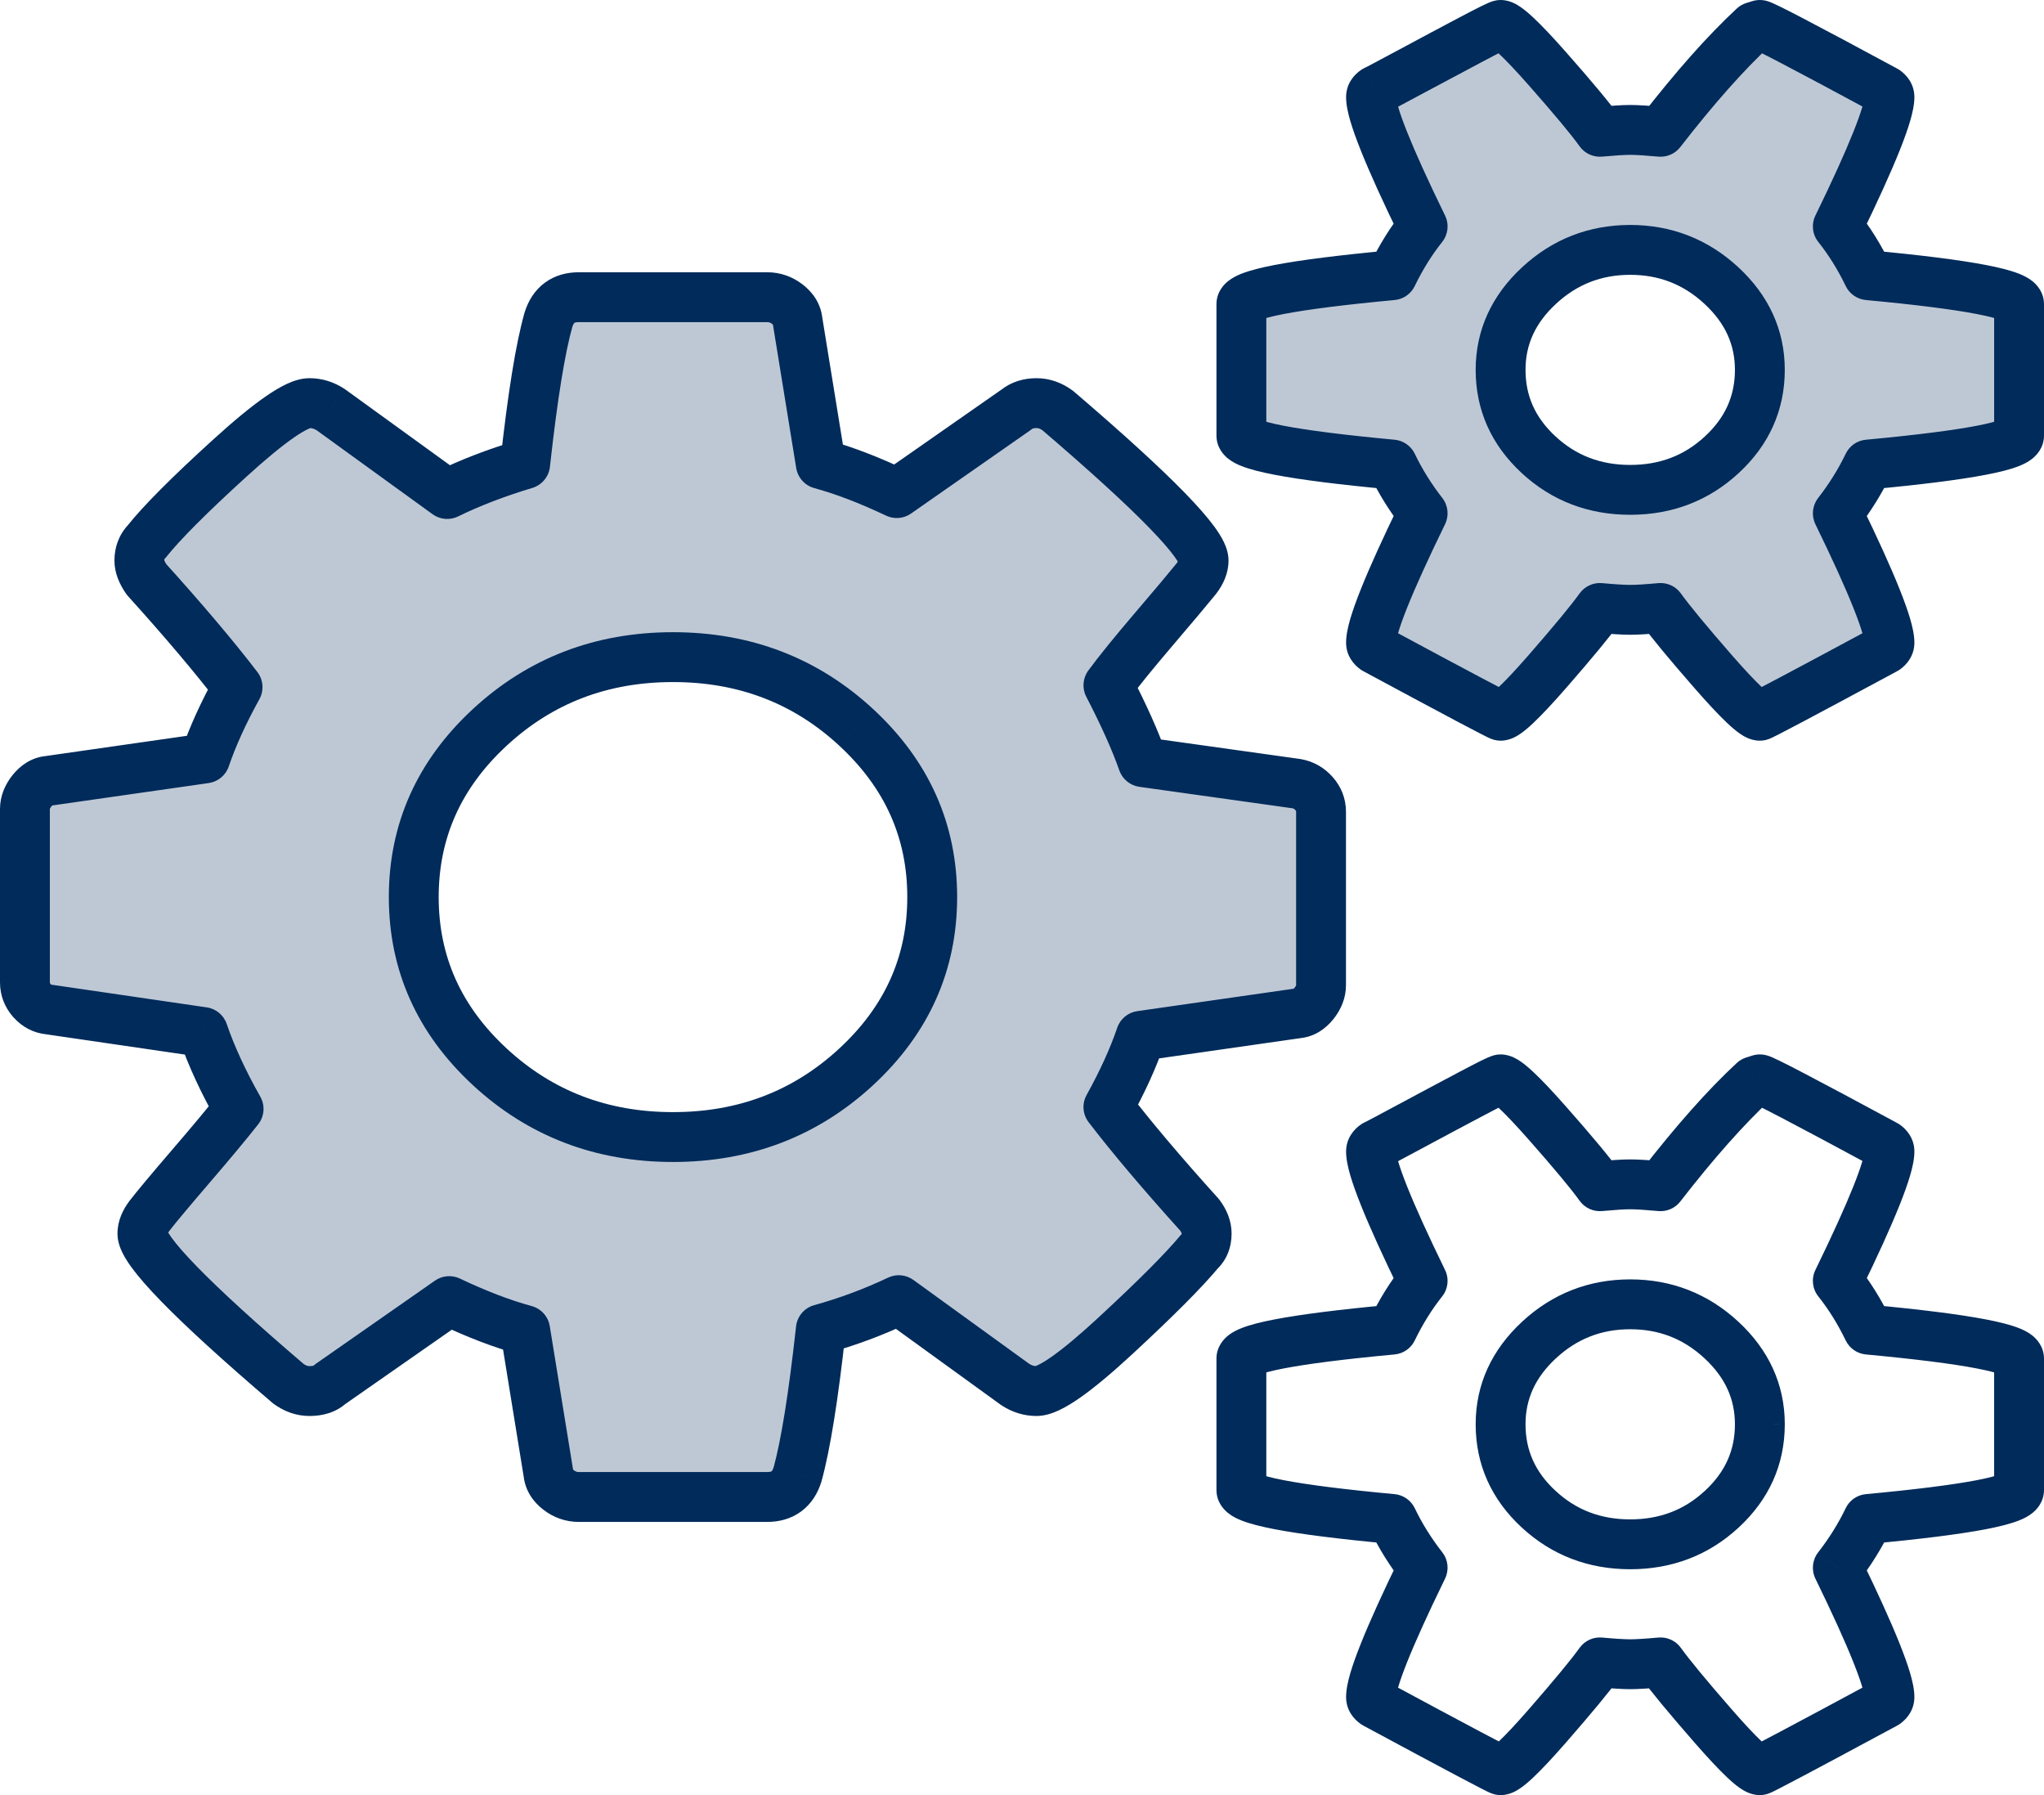 <svg width="82" height="72" viewBox="0 0 82 72" fill="none" xmlns="http://www.w3.org/2000/svg">
<path fill-rule="evenodd" clip-rule="evenodd" d="M48.123 48.727C48.313 48.977 48.408 49.228 48.408 49.478C48.408 49.779 48.313 50.017 48.123 50.192C47.5 50.944 46.382 52.066 44.772 53.556C43.16 55.049 42.097 55.794 41.582 55.794C41.284 55.794 41 55.707 40.729 55.531L36.057 52.148C35.055 52.623 34.013 53.013 32.93 53.313C32.631 56.02 32.32 57.962 31.995 59.141C31.806 59.742 31.4 60.043 30.776 60.043H23.221C22.923 60.043 22.652 59.949 22.409 59.761C22.165 59.574 22.029 59.354 22.003 59.103L21.068 53.351C20.147 53.1 19.131 52.712 18.021 52.186L13.228 55.531C13.039 55.707 12.768 55.794 12.416 55.794C12.117 55.794 11.833 55.694 11.563 55.494C7.663 52.16 5.713 50.156 5.713 49.478C5.713 49.254 5.808 49.015 5.997 48.764C6.268 48.414 6.823 47.749 7.663 46.771C8.502 45.794 9.139 45.029 9.572 44.478C8.949 43.375 8.475 42.347 8.15 41.395L1.975 40.492C1.704 40.468 1.474 40.349 1.284 40.135C1.095 39.922 1 39.678 1 39.402V32.447C1 32.196 1.095 31.952 1.284 31.714C1.474 31.476 1.69 31.345 1.934 31.32L8.231 30.418C8.529 29.541 8.962 28.589 9.531 27.561C8.61 26.358 7.391 24.917 5.875 23.237C5.685 22.961 5.591 22.711 5.591 22.485C5.591 22.185 5.685 21.934 5.875 21.733C6.47 20.981 7.581 19.866 9.206 18.387C10.831 16.908 11.9 16.169 12.416 16.169C12.714 16.169 12.998 16.256 13.269 16.432L17.94 19.815C18.861 19.364 19.904 18.963 21.068 18.612C21.366 15.906 21.677 13.975 22.002 12.822C22.192 12.221 22.598 11.92 23.221 11.92H30.776C31.075 11.92 31.345 12.014 31.589 12.202C31.833 12.39 31.968 12.61 31.995 12.86L32.929 18.612C33.85 18.863 34.866 19.252 35.976 19.778L40.77 16.432C40.987 16.256 41.258 16.169 41.583 16.169C41.881 16.169 42.166 16.269 42.436 16.469C46.335 19.803 48.285 21.808 48.285 22.485C48.285 22.71 48.191 22.949 48.001 23.199C47.677 23.601 47.107 24.277 46.295 25.23C45.482 26.181 44.872 26.934 44.466 27.485C45.089 28.688 45.549 29.716 45.848 30.569L52.023 31.433C52.294 31.483 52.524 31.615 52.714 31.828C52.903 32.04 52.997 32.285 52.997 32.56V39.516C52.997 39.767 52.903 40.011 52.714 40.25C52.524 40.487 52.307 40.618 52.063 40.644L45.766 41.546C45.469 42.423 45.036 43.375 44.467 44.403C45.388 45.605 46.606 47.046 48.123 48.727ZM26.999 45.606C29.869 45.606 32.321 44.666 34.351 42.787C36.383 40.907 37.398 38.638 37.398 35.981C37.398 33.325 36.383 31.056 34.351 29.177C32.321 27.297 29.869 26.357 26.999 26.357C24.128 26.357 21.677 27.297 19.646 29.177C17.615 31.056 16.599 33.325 16.599 35.981C16.599 38.638 17.615 40.907 19.646 42.787C21.677 44.666 24.128 45.606 26.999 45.606Z" fill="#BEC8D5"/>
<path d="M48.123 48.727L48.921 48.123C48.903 48.1 48.885 48.078 48.865 48.056L48.123 48.727ZM48.123 50.192L47.445 49.457C47.412 49.487 47.382 49.519 47.353 49.554L48.123 50.192ZM44.772 53.556L44.092 52.822L44.092 52.823L44.772 53.556ZM40.729 55.531L40.142 56.341C40.156 56.351 40.17 56.361 40.184 56.37L40.729 55.531ZM36.057 52.148L36.644 51.338C36.348 51.124 35.959 51.088 35.629 51.244L36.057 52.148ZM32.93 53.313L32.663 52.349C32.269 52.458 31.98 52.796 31.936 53.203L32.93 53.313ZM31.995 59.141L32.949 59.441C32.953 59.43 32.956 59.418 32.959 59.406L31.995 59.141ZM22.409 59.761L23.019 58.969L23.019 58.969L22.409 59.761ZM22.003 59.103L22.997 58.997C22.995 58.979 22.992 58.961 22.99 58.943L22.003 59.103ZM21.068 53.351L22.055 53.19C21.992 52.803 21.709 52.489 21.331 52.386L21.068 53.351ZM18.021 52.186L18.45 51.282C18.125 51.128 17.743 51.16 17.449 51.366L18.021 52.186ZM13.228 55.531L12.656 54.711C12.618 54.738 12.582 54.767 12.548 54.798L13.228 55.531ZM11.563 55.494L10.913 56.254C10.931 56.27 10.949 56.285 10.968 56.299L11.563 55.494ZM5.997 48.764L5.205 48.153L5.199 48.161L5.997 48.764ZM7.663 46.771L6.904 46.12L6.904 46.12L7.663 46.771ZM9.572 44.478L10.358 45.095C10.609 44.777 10.642 44.339 10.443 43.986L9.572 44.478ZM8.15 41.395L9.096 41.072C8.975 40.717 8.666 40.459 8.294 40.405L8.15 41.395ZM1.975 40.492L2.12 39.503C2.102 39.5 2.084 39.498 2.067 39.497L1.975 40.492ZM1.284 40.135L2.032 39.471L2.031 39.47L1.284 40.135ZM1.284 31.714L0.503 31.09L0.501 31.092L1.284 31.714ZM1.934 31.32L2.036 32.314C2.05 32.313 2.063 32.311 2.076 32.309L1.934 31.32ZM8.231 30.418L8.373 31.408C8.746 31.354 9.057 31.096 9.178 30.739L8.231 30.418ZM9.531 27.561L10.406 28.044C10.598 27.697 10.566 27.268 10.325 26.953L9.531 27.561ZM5.875 23.237L5.051 23.804C5.076 23.84 5.103 23.875 5.132 23.907L5.875 23.237ZM5.875 21.733L6.601 22.42C6.622 22.399 6.641 22.377 6.659 22.354L5.875 21.733ZM9.206 18.387L9.879 19.127L9.879 19.127L9.206 18.387ZM13.269 16.432L13.855 15.622C13.841 15.612 13.828 15.602 13.813 15.593L13.269 16.432ZM17.94 19.815L17.354 20.625C17.653 20.842 18.048 20.876 18.38 20.713L17.94 19.815ZM21.068 18.612L21.357 19.57C21.74 19.454 22.018 19.12 22.062 18.722L21.068 18.612ZM22.002 12.822L21.049 12.522C21.046 12.531 21.043 12.541 21.04 12.551L22.002 12.822ZM31.589 12.202L30.979 12.994L30.979 12.994L31.589 12.202ZM31.995 12.86L31.001 12.966C31.003 12.984 31.005 13.002 31.008 13.021L31.995 12.86ZM32.929 18.612L31.942 18.773C32.005 19.159 32.288 19.474 32.666 19.577L32.929 18.612ZM35.976 19.778L35.548 20.682C35.872 20.835 36.254 20.804 36.548 20.598L35.976 19.778ZM40.77 16.432L41.342 17.252C41.361 17.238 41.38 17.224 41.399 17.209L40.77 16.432ZM42.436 16.469L43.086 15.709C43.068 15.694 43.05 15.679 43.031 15.665L42.436 16.469ZM48.001 23.199L48.779 23.828C48.785 23.82 48.792 23.812 48.798 23.803L48.001 23.199ZM46.295 25.23L47.055 25.879L47.056 25.878L46.295 25.23ZM44.466 27.485L43.661 26.893C43.435 27.2 43.404 27.608 43.578 27.945L44.466 27.485ZM45.848 30.569L44.904 30.899C45.028 31.252 45.338 31.507 45.709 31.559L45.848 30.569ZM52.023 31.433L52.202 30.45C52.189 30.447 52.175 30.445 52.162 30.443L52.023 31.433ZM52.714 31.828L53.46 31.163L53.46 31.163L52.714 31.828ZM52.714 40.25L53.495 40.873L53.497 40.871L52.714 40.25ZM52.063 40.644L51.959 39.649C51.946 39.651 51.934 39.652 51.921 39.654L52.063 40.644ZM45.766 41.546L45.624 40.556C45.251 40.61 44.94 40.868 44.819 41.225L45.766 41.546ZM44.467 44.403L43.592 43.919C43.399 44.267 43.431 44.696 43.673 45.011L44.467 44.403ZM34.351 42.787L35.031 43.521L35.031 43.521L34.351 42.787ZM34.351 29.177L33.672 29.91L33.672 29.911L34.351 29.177ZM19.646 29.177L20.325 29.91L20.325 29.91L19.646 29.177ZM19.646 42.787L18.967 43.521L18.967 43.521L19.646 42.787ZM49.408 49.478C49.408 48.959 49.207 48.502 48.921 48.123L47.325 49.33C47.372 49.392 47.393 49.434 47.401 49.456C47.409 49.477 47.408 49.482 47.408 49.478H49.408ZM48.801 50.927C49.23 50.531 49.408 50.008 49.408 49.478H47.408C47.408 49.523 47.401 49.529 47.408 49.512C47.411 49.503 47.416 49.493 47.424 49.481C47.432 49.47 47.439 49.462 47.445 49.457L48.801 50.927ZM45.451 54.29C47.064 52.797 48.224 51.637 48.893 50.83L47.353 49.554C46.776 50.25 45.7 51.335 44.092 52.822L45.451 54.29ZM41.582 56.794C41.927 56.794 42.248 56.676 42.498 56.558C42.765 56.432 43.048 56.258 43.34 56.053C43.925 55.643 44.631 55.049 45.451 54.29L44.092 52.823C43.3 53.556 42.669 54.081 42.191 54.416C41.952 54.584 41.772 54.69 41.644 54.75C41.5 54.818 41.494 54.794 41.582 54.794V56.794ZM40.184 56.37C40.605 56.643 41.077 56.794 41.582 56.794V54.794C41.491 54.794 41.394 54.771 41.274 54.693L40.184 56.37ZM35.471 52.958L40.142 56.341L41.316 54.721L36.644 51.338L35.471 52.958ZM33.196 54.276C34.335 53.961 35.432 53.551 36.486 53.051L35.629 51.244C34.678 51.695 33.69 52.065 32.663 52.349L33.196 54.276ZM32.959 59.406C33.307 58.145 33.625 56.134 33.924 53.422L31.936 53.203C31.638 55.906 31.333 57.779 31.031 58.875L32.959 59.406ZM30.776 61.043C31.251 61.043 31.731 60.926 32.143 60.621C32.554 60.317 32.807 59.893 32.949 59.441L31.041 58.84C31.017 58.916 30.994 58.961 30.978 58.984C30.963 59.006 30.955 59.013 30.953 59.014C30.952 59.014 30.945 59.02 30.923 59.026C30.899 59.033 30.852 59.043 30.776 59.043V61.043ZM23.221 61.043H30.776V59.043H23.221V61.043ZM21.798 60.553C22.211 60.871 22.695 61.043 23.221 61.043V59.043C23.151 59.043 23.094 59.027 23.019 58.969L21.798 60.553ZM21.008 59.209C21.07 59.789 21.39 60.239 21.798 60.553L23.019 58.969C22.975 58.935 22.969 58.92 22.975 58.931C22.979 58.936 22.984 58.946 22.988 58.959C22.993 58.972 22.996 58.986 22.997 58.997L21.008 59.209ZM20.081 53.511L21.015 59.264L22.99 58.943L22.055 53.19L20.081 53.511ZM17.593 53.089C18.742 53.634 19.814 54.046 20.805 54.316L21.331 52.386C20.48 52.154 19.52 51.79 18.45 51.282L17.593 53.089ZM13.8 56.351L18.594 53.006L17.449 51.366L12.656 54.711L13.8 56.351ZM12.416 56.794C12.925 56.794 13.474 56.667 13.908 56.264L12.548 54.798C12.571 54.777 12.587 54.773 12.576 54.777C12.56 54.782 12.512 54.794 12.416 54.794V56.794ZM10.968 56.299C11.389 56.609 11.877 56.794 12.416 56.794V54.794C12.358 54.794 12.278 54.78 12.157 54.69L10.968 56.299ZM4.713 49.478C4.713 49.781 4.815 50.045 4.904 50.229C5 50.428 5.127 50.628 5.269 50.823C5.554 51.214 5.957 51.672 6.458 52.187C7.465 53.223 8.955 54.581 10.913 56.254L12.212 54.734C10.27 53.074 8.835 51.762 7.892 50.793C7.419 50.306 7.09 49.927 6.887 49.647C6.785 49.507 6.73 49.413 6.705 49.359C6.671 49.291 6.713 49.345 6.713 49.478H4.713ZM5.199 48.161C4.929 48.518 4.713 48.965 4.713 49.478H6.713C6.713 49.509 6.706 49.519 6.713 49.501C6.721 49.481 6.743 49.436 6.795 49.367L5.199 48.161ZM6.904 46.12C6.066 47.095 5.495 47.779 5.206 48.153L6.789 49.375C7.041 49.049 7.579 48.404 8.421 47.423L6.904 46.12ZM8.786 43.86C8.366 44.395 7.741 45.147 6.904 46.12L8.421 47.423C9.264 46.442 9.912 45.664 10.358 45.095L8.786 43.86ZM7.203 41.718C7.553 42.741 8.056 43.826 8.701 44.969L10.443 43.986C9.843 42.924 9.397 41.953 9.096 41.072L7.203 41.718ZM1.831 41.482L8.005 42.384L8.294 40.405L2.12 39.503L1.831 41.482ZM0.537 40.799C0.886 41.193 1.346 41.439 1.884 41.488L2.067 39.497C2.062 39.496 2.059 39.496 2.058 39.495C2.056 39.495 2.055 39.495 2.055 39.495C2.055 39.495 2.056 39.495 2.056 39.495C2.057 39.496 2.058 39.496 2.058 39.496C2.06 39.497 2.059 39.497 2.055 39.494C2.051 39.49 2.043 39.484 2.032 39.471L0.537 40.799ZM0 39.402C0 39.932 0.191 40.411 0.537 40.8L2.031 39.47C2.009 39.445 2.004 39.432 2.003 39.431C2.003 39.429 2.002 39.427 2.002 39.424C2.001 39.421 2 39.414 2 39.402H0ZM0 32.447V39.402H2V32.447H0ZM0.501 31.092C0.203 31.468 0 31.924 0 32.447H2C2 32.451 1.999 32.45 2.003 32.437C2.009 32.423 2.025 32.389 2.067 32.335L0.501 31.092ZM1.832 30.325C1.259 30.384 0.817 30.697 0.503 31.09L2.066 32.338C2.102 32.293 2.118 32.286 2.107 32.292C2.102 32.295 2.092 32.3 2.078 32.305C2.064 32.31 2.05 32.313 2.036 32.314L1.832 30.325ZM8.089 29.428L1.793 30.33L2.076 32.309L8.373 31.408L8.089 29.428ZM8.655 27.077C8.066 28.143 7.605 29.15 7.284 30.096L9.178 30.739C9.452 29.931 9.859 29.034 10.406 28.044L8.655 27.077ZM5.132 23.907C6.639 25.576 7.838 26.995 8.737 28.169L10.325 26.953C9.381 25.721 8.144 24.258 6.617 22.567L5.132 23.907ZM4.591 22.485C4.591 22.988 4.798 23.436 5.051 23.804L6.698 22.67C6.638 22.583 6.61 22.523 6.597 22.489C6.585 22.456 6.591 22.457 6.591 22.485H4.591ZM5.148 21.046C4.766 21.451 4.591 21.955 4.591 22.485H6.591C6.591 22.462 6.592 22.447 6.594 22.438C6.595 22.429 6.597 22.425 6.597 22.425C6.597 22.425 6.597 22.425 6.596 22.426C6.596 22.427 6.597 22.425 6.601 22.42L5.148 21.046ZM8.533 17.648C6.906 19.128 5.741 20.291 5.091 21.113L6.659 22.354C7.199 21.672 8.256 20.604 9.879 19.127L8.533 17.648ZM12.416 15.169C12.073 15.169 11.753 15.284 11.502 15.401C11.235 15.526 10.952 15.698 10.658 15.901C10.07 16.307 9.359 16.896 8.533 17.648L9.879 19.127C10.678 18.4 11.314 17.879 11.796 17.546C12.037 17.379 12.219 17.274 12.348 17.214C12.494 17.146 12.501 17.169 12.416 17.169V15.169ZM13.813 15.593C13.393 15.32 12.922 15.169 12.416 15.169V17.169C12.506 17.169 12.603 17.192 12.724 17.27L13.813 15.593ZM18.527 19.005L13.855 15.622L12.682 17.242L17.354 20.625L18.527 19.005ZM20.779 17.655C19.572 18.018 18.478 18.438 17.5 18.917L18.38 20.713C19.244 20.29 20.235 19.907 21.357 19.57L20.779 17.655ZM21.04 12.551C20.69 13.79 20.372 15.793 20.074 18.503L22.062 18.722C22.36 16.019 22.664 14.16 22.965 13.094L21.04 12.551ZM23.221 10.92C22.746 10.92 22.266 11.037 21.854 11.342C21.443 11.646 21.191 12.07 21.049 12.522L22.956 13.123C22.98 13.047 23.004 13.002 23.02 12.979C23.034 12.957 23.043 12.95 23.044 12.949C23.045 12.948 23.053 12.943 23.075 12.936C23.099 12.929 23.145 12.92 23.221 12.92V10.92ZM30.776 10.92H23.221V12.92H30.776V10.92ZM32.2 11.41C31.787 11.092 31.304 10.92 30.776 10.92V12.92C30.845 12.92 30.903 12.936 30.979 12.994L32.2 11.41ZM32.989 12.755C32.928 12.174 32.608 11.725 32.2 11.41L30.979 12.994C31.023 13.028 31.029 13.043 31.023 13.033C31.019 13.027 31.014 13.017 31.009 13.004C31.005 12.99 31.002 12.977 31.001 12.966L32.989 12.755ZM33.916 18.452L32.982 12.7L31.008 13.021L31.942 18.773L33.916 18.452ZM36.404 18.875C35.255 18.33 34.184 17.918 33.193 17.647L32.666 19.577C33.517 19.809 34.477 20.174 35.548 20.682L36.404 18.875ZM40.197 15.612L35.404 18.958L36.548 20.598L41.342 17.252L40.197 15.612ZM41.583 15.169C41.07 15.169 40.566 15.31 40.141 15.655L41.399 17.209C41.409 17.201 41.446 17.169 41.583 17.169V15.169ZM43.031 15.665C42.611 15.355 42.123 15.169 41.583 15.169V17.169C41.64 17.169 41.72 17.183 41.842 17.273L43.031 15.665ZM49.285 22.485C49.285 22.182 49.183 21.918 49.094 21.734C48.998 21.535 48.87 21.336 48.729 21.14C48.444 20.749 48.041 20.292 47.54 19.776C46.533 18.741 45.043 17.383 43.086 15.709L41.787 17.229C43.728 18.89 45.163 20.201 46.106 21.171C46.58 21.658 46.908 22.037 47.111 22.317C47.213 22.456 47.268 22.55 47.294 22.604C47.327 22.673 47.285 22.619 47.285 22.485H49.285ZM48.798 23.803C49.07 23.445 49.285 22.999 49.285 22.485H47.285C47.285 22.422 47.312 22.453 47.204 22.595L48.798 23.803ZM47.056 25.878C47.867 24.927 48.445 24.241 48.779 23.828L47.223 22.571C46.909 22.96 46.347 23.627 45.534 24.581L47.056 25.878ZM45.272 28.078C45.656 27.555 46.248 26.825 47.055 25.879L45.534 24.58C44.717 25.538 44.088 26.312 43.661 26.893L45.272 28.078ZM46.791 30.238C46.472 29.326 45.99 28.252 45.354 27.026L43.578 27.945C44.189 29.124 44.626 30.107 44.904 30.899L46.791 30.238ZM52.162 30.443L45.986 29.578L45.709 31.559L51.884 32.424L52.162 30.443ZM53.46 31.163C53.13 30.791 52.703 30.541 52.202 30.45L51.843 32.417C51.885 32.425 51.919 32.439 51.967 32.493L53.46 31.163ZM53.997 32.56C53.997 32.033 53.808 31.553 53.46 31.163L51.967 32.493C51.988 32.517 51.993 32.529 51.993 32.53C51.994 32.531 51.997 32.539 51.997 32.56H53.997ZM53.997 39.516V32.56H51.997V39.516H53.997ZM53.497 40.871C53.796 40.493 53.997 40.037 53.997 39.516H51.997C51.997 39.516 51.997 39.516 51.997 39.516C51.997 39.516 51.997 39.516 51.997 39.516C51.997 39.517 51.996 39.52 51.993 39.527C51.988 39.542 51.972 39.576 51.929 39.629L53.497 40.871ZM52.167 41.639C52.738 41.579 53.18 41.268 53.495 40.873L51.931 39.626C51.896 39.671 51.88 39.677 51.891 39.671C51.896 39.668 51.906 39.663 51.919 39.658C51.933 39.654 51.947 39.651 51.959 39.649L52.167 41.639ZM45.908 42.536L52.205 41.634L51.921 39.654L45.624 40.556L45.908 42.536ZM45.342 44.887C45.932 43.821 46.393 42.813 46.713 41.867L44.819 41.225C44.545 42.033 44.139 42.93 43.592 43.919L45.342 44.887ZM48.865 48.056C47.359 46.388 46.16 44.968 45.261 43.795L43.673 45.011C44.616 46.242 45.854 47.705 47.381 49.397L48.865 48.056ZM33.672 42.053C31.834 43.754 29.628 44.606 26.999 44.606V46.606C30.111 46.606 32.808 45.578 35.031 43.521L33.672 42.053ZM36.398 35.981C36.398 38.347 35.509 40.353 33.672 42.053L35.031 43.521C37.257 41.46 38.398 38.93 38.398 35.981H36.398ZM33.672 29.911C35.509 31.61 36.398 33.616 36.398 35.981H38.398C38.398 33.033 37.257 30.503 35.031 28.443L33.672 29.911ZM26.999 27.357C29.628 27.357 31.834 28.209 33.672 29.91L35.031 28.443C32.808 26.385 30.111 25.357 26.999 25.357V27.357ZM20.325 29.91C22.164 28.209 24.369 27.357 26.999 27.357V25.357C23.887 25.357 21.19 26.385 18.967 28.443L20.325 29.91ZM17.599 35.981C17.599 33.616 18.489 31.61 20.325 29.91L18.967 28.443C16.741 30.503 15.599 33.033 15.599 35.981H17.599ZM20.325 42.053C18.489 40.353 17.599 38.347 17.599 35.981H15.599C15.599 38.93 16.741 41.46 18.967 43.521L20.325 42.053ZM26.999 44.606C24.369 44.606 22.164 43.754 20.325 42.053L18.967 43.521C21.19 45.578 23.886 46.606 26.999 46.606V44.606Z" fill="#002B5A"/>
<path d="M74.947 53.33L74.046 53.766C74.199 54.081 74.505 54.293 74.854 54.326L74.947 53.33ZM73.728 51.375L72.829 50.937C72.66 51.284 72.706 51.697 72.947 51.999L73.728 51.375ZM74.947 60.925L74.854 59.929C74.504 59.962 74.197 60.175 74.045 60.492L74.947 60.925ZM73.728 62.879L72.94 62.264C72.705 62.565 72.662 62.974 72.829 63.317L73.728 62.879ZM75.638 68.331L76.112 69.211C76.143 69.194 76.174 69.176 76.203 69.156L75.638 68.331ZM68.731 69.233L67.978 69.891L67.978 69.891L68.731 69.233ZM66.619 66.677L67.431 66.093C67.225 65.806 66.881 65.649 66.529 65.681L66.619 66.677ZM64.182 66.677L64.272 65.681C63.92 65.649 63.577 65.806 63.37 66.093L64.182 66.677ZM62.07 69.233L62.824 69.891L62.824 69.891L62.07 69.233ZM55.164 68.331L54.599 69.156C54.628 69.176 54.659 69.194 54.69 69.211L55.164 68.331ZM57.073 62.879L57.972 63.317C58.139 62.974 58.097 62.565 57.862 62.264L57.073 62.879ZM55.855 60.925L56.757 60.493C56.605 60.176 56.298 59.962 55.948 59.929L55.855 60.925ZM55.855 53.331L55.947 54.326C56.296 54.294 56.602 54.082 56.755 53.767L55.855 53.331ZM57.073 51.376L57.855 51.999C58.096 51.698 58.141 51.285 57.972 50.938L57.073 51.376ZM55.164 45.925L54.743 45.018C54.693 45.042 54.645 45.069 54.599 45.1L55.164 45.925ZM56.586 45.173L57.06 46.054L57.06 46.054L56.586 45.173ZM58.983 43.895L59.45 44.779L59.451 44.778L58.983 43.895ZM62.07 45.041L61.321 45.703L61.321 45.703L62.07 45.041ZM64.182 47.579L63.37 48.161C63.576 48.45 63.92 48.607 64.274 48.574L64.182 47.579ZM66.619 47.579L66.527 48.574C66.868 48.606 67.2 48.461 67.409 48.191L66.619 47.579ZM70.356 43.368L70.06 42.413C69.917 42.457 69.787 42.532 69.677 42.634L70.356 43.368ZM70.6 43.292V42.292C70.499 42.292 70.399 42.307 70.303 42.337L70.6 43.292ZM75.638 45.924L76.205 45.1C76.175 45.08 76.144 45.061 76.112 45.044L75.638 45.924ZM69.076 60.53L68.397 59.796L68.396 59.796L69.076 60.53ZM70.601 57.127L71.601 57.128V57.127H70.601ZM69.057 53.744L68.378 54.478L68.378 54.478L69.057 53.744ZM61.745 53.744L62.423 54.478L62.424 54.478L61.745 53.744ZM61.724 60.53L62.404 59.796L62.403 59.796L61.724 60.53ZM75.847 52.895C75.466 52.107 75.02 51.391 74.51 50.752L72.947 51.999C73.357 52.513 73.725 53.101 74.046 53.766L75.847 52.895ZM82 54.496C82 53.994 81.684 53.687 81.525 53.561C81.35 53.423 81.15 53.331 80.986 53.266C80.647 53.134 80.197 53.022 79.676 52.922C78.618 52.718 77.065 52.523 75.039 52.334L74.854 54.326C76.864 54.513 78.338 54.701 79.297 54.886C79.785 54.98 80.092 55.064 80.257 55.129C80.345 55.163 80.335 55.17 80.286 55.131C80.253 55.105 80 54.898 80 54.496H82ZM82 59.759V54.496H80V59.759H82ZM75.039 61.92C77.065 61.732 78.617 61.537 79.676 61.334C80.197 61.233 80.647 61.122 80.986 60.989C81.15 60.925 81.349 60.833 81.525 60.694C81.684 60.569 82 60.262 82 59.759H80C80 59.357 80.253 59.15 80.286 59.124C80.335 59.085 80.345 59.092 80.257 59.127C80.092 59.191 79.785 59.276 79.298 59.37C78.338 59.554 76.864 59.742 74.854 59.929L75.039 61.92ZM74.517 63.493C75.046 62.814 75.491 62.102 75.848 61.357L74.045 60.492C73.753 61.101 73.385 61.692 72.94 62.264L74.517 63.493ZM76.8 68.067C76.8 67.763 76.722 67.425 76.63 67.109C76.531 66.773 76.389 66.378 76.21 65.93C75.852 65.032 75.322 63.866 74.627 62.441L72.829 63.317C73.515 64.724 74.021 65.84 74.353 66.671C74.519 67.088 74.636 67.419 74.711 67.672C74.748 67.798 74.771 67.896 74.785 67.969C74.8 68.046 74.8 68.074 74.8 68.067H76.8ZM76.203 69.156C76.498 68.953 76.8 68.59 76.8 68.067H74.8C74.8 67.931 74.838 67.798 74.907 67.686C74.971 67.582 75.041 67.527 75.072 67.506L76.203 69.156ZM70.6 72C70.736 72 70.841 71.971 70.86 71.966C70.899 71.956 70.93 71.945 70.946 71.939C70.981 71.927 71.01 71.915 71.026 71.907C71.061 71.892 71.099 71.875 71.132 71.859C71.2 71.826 71.292 71.779 71.402 71.723C71.625 71.609 71.948 71.439 72.368 71.216C73.211 70.77 74.459 70.101 76.112 69.211L75.163 67.45C73.512 68.34 72.269 69.006 71.432 69.449C71.013 69.671 70.699 69.835 70.489 69.944C70.382 69.998 70.308 70.035 70.261 70.058C70.237 70.07 70.229 70.073 70.232 70.072C70.233 70.072 70.249 70.064 70.273 70.056C70.285 70.052 70.312 70.042 70.347 70.033C70.363 70.029 70.465 70 70.6 70V72ZM67.978 69.891C68.499 70.488 68.937 70.957 69.283 71.285C69.454 71.447 69.624 71.594 69.787 71.708C69.868 71.765 69.968 71.828 70.08 71.88C70.18 71.926 70.366 72 70.6 72V70C70.78 70 70.899 70.055 70.919 70.065C70.952 70.08 70.959 70.088 70.935 70.071C70.887 70.037 70.797 69.964 70.657 69.832C70.38 69.57 69.992 69.156 69.484 68.575L67.978 69.891ZM65.807 67.261C66.216 67.83 66.95 68.713 67.978 69.891L69.484 68.575C68.455 67.396 67.779 66.577 67.431 66.093L65.807 67.261ZM65.401 67.751C65.72 67.751 66.163 67.722 66.71 67.673L66.529 65.681C65.993 65.73 65.624 65.751 65.401 65.751V67.751ZM64.092 67.673C64.639 67.722 65.082 67.751 65.401 67.751V65.751C65.177 65.751 64.809 65.73 64.272 65.681L64.092 67.673ZM62.824 69.891C63.852 68.713 64.585 67.83 64.994 67.261L63.37 66.093C63.022 66.577 62.346 67.396 61.317 68.575L62.824 69.891ZM60.202 72C60.436 72 60.622 71.926 60.722 71.88C60.834 71.828 60.933 71.765 61.014 71.708C61.177 71.594 61.347 71.447 61.518 71.285C61.864 70.958 62.302 70.488 62.824 69.891L61.317 68.575C60.81 69.156 60.421 69.57 60.144 69.832C60.004 69.964 59.914 70.037 59.866 70.071C59.842 70.088 59.849 70.08 59.882 70.065C59.902 70.056 60.021 70 60.202 70V72ZM54.69 69.211C56.342 70.101 57.59 70.77 58.433 71.216C58.854 71.439 59.177 71.609 59.4 71.723C59.51 71.779 59.602 71.826 59.67 71.859C59.703 71.875 59.74 71.892 59.776 71.907C59.792 71.915 59.821 71.927 59.855 71.939C59.872 71.945 59.903 71.956 59.942 71.966C59.961 71.971 60.065 72 60.202 72V70C60.336 70 60.438 70.028 60.454 70.033C60.489 70.042 60.516 70.051 60.528 70.056C60.553 70.064 60.569 70.072 60.569 70.072C60.572 70.073 60.565 70.07 60.54 70.058C60.493 70.035 60.419 69.998 60.313 69.944C60.102 69.835 59.788 69.671 59.37 69.449C58.533 69.006 57.29 68.34 55.639 67.45L54.69 69.211ZM54.002 68.067C54.002 68.592 54.306 68.955 54.599 69.156L55.73 67.506C55.761 67.527 55.831 67.582 55.894 67.684C55.962 67.795 56.002 67.928 56.002 68.067H54.002ZM56.174 62.441C55.479 63.866 54.949 65.032 54.591 65.93C54.412 66.378 54.27 66.774 54.171 67.11C54.079 67.426 54.002 67.763 54.002 68.067H56.002C56.002 68.074 56.002 68.046 56.016 67.969C56.03 67.896 56.054 67.798 56.091 67.672C56.165 67.419 56.282 67.088 56.448 66.671C56.78 65.84 57.286 64.724 57.972 63.317L56.174 62.441ZM54.953 61.357C55.31 62.102 55.756 62.815 56.284 63.493L57.862 62.264C57.416 61.692 57.048 61.101 56.757 60.493L54.953 61.357ZM48.801 59.759C48.801 60.262 49.118 60.569 49.277 60.694C49.452 60.833 49.651 60.925 49.815 60.989C50.154 61.122 50.605 61.233 51.126 61.334C52.184 61.537 53.737 61.732 55.762 61.92L55.948 59.929C53.937 59.742 52.463 59.554 51.504 59.37C51.016 59.276 50.71 59.191 50.544 59.127C50.456 59.092 50.466 59.085 50.515 59.124C50.548 59.15 50.801 59.357 50.801 59.759H48.801ZM48.801 54.496V59.759H50.801V54.496H48.801ZM55.762 52.335C53.737 52.523 52.184 52.718 51.126 52.922C50.604 53.022 50.154 53.134 49.815 53.267C49.651 53.331 49.452 53.423 49.277 53.561C49.118 53.687 48.801 53.994 48.801 54.496H50.801C50.801 54.898 50.548 55.106 50.515 55.131C50.466 55.17 50.456 55.163 50.544 55.129C50.71 55.064 51.016 54.98 51.504 54.886C52.463 54.701 53.937 54.513 55.947 54.326L55.762 52.335ZM56.291 50.753C55.782 51.392 55.336 52.108 54.955 52.895L56.755 53.767C57.077 53.102 57.445 52.514 57.855 51.999L56.291 50.753ZM54.002 46.188C54.002 46.492 54.079 46.83 54.171 47.146C54.27 47.482 54.412 47.877 54.591 48.326C54.949 49.223 55.479 50.389 56.174 51.814L57.972 50.938C57.286 49.531 56.78 48.416 56.448 47.584C56.282 47.168 56.165 46.836 56.091 46.583C56.054 46.457 56.03 46.359 56.016 46.287C56.002 46.21 56.002 46.181 56.002 46.188H54.002ZM54.599 45.1C54.308 45.3 54.002 45.663 54.002 46.188H56.002C56.002 46.329 55.961 46.463 55.893 46.572C55.83 46.674 55.761 46.729 55.73 46.75L54.599 45.1ZM56.112 44.292C55.693 44.518 55.367 44.692 55.133 44.816C55.016 44.878 54.924 44.926 54.855 44.962C54.821 44.979 54.794 44.993 54.773 45.003C54.751 45.014 54.743 45.019 54.743 45.018L55.586 46.832C55.729 46.766 56.238 46.496 57.06 46.054L56.112 44.292ZM58.515 43.011C57.755 43.413 56.954 43.839 56.112 44.293L57.06 46.054C57.897 45.603 58.694 45.179 59.45 44.779L58.515 43.011ZM60.202 42.292C60.071 42.292 59.97 42.318 59.94 42.326C59.895 42.337 59.857 42.35 59.832 42.359C59.782 42.376 59.734 42.396 59.696 42.413C59.616 42.448 59.52 42.493 59.413 42.546C59.197 42.653 58.896 42.809 58.514 43.011L59.451 44.778C59.828 44.579 60.109 44.433 60.299 44.339C60.396 44.291 60.459 44.262 60.495 44.246C60.514 44.238 60.512 44.239 60.498 44.245C60.49 44.247 60.468 44.255 60.435 44.263C60.417 44.268 60.325 44.292 60.202 44.292V42.292ZM62.82 44.379C62.299 43.788 61.861 43.323 61.515 42.999C61.344 42.839 61.173 42.693 61.011 42.58C60.93 42.524 60.83 42.462 60.718 42.41C60.619 42.365 60.434 42.292 60.202 42.292V44.292C60.023 44.292 59.905 44.238 59.885 44.229C59.853 44.214 59.846 44.206 59.87 44.223C59.918 44.256 60.008 44.328 60.148 44.46C60.425 44.719 60.813 45.128 61.321 45.703L62.82 44.379ZM64.995 46.996C64.584 46.423 63.848 45.543 62.82 44.379L61.321 45.703C62.35 46.868 63.025 47.68 63.37 48.161L64.995 46.996ZM65.401 46.503C65.081 46.503 64.637 46.532 64.09 46.583L64.274 48.574C64.811 48.525 65.178 48.503 65.401 48.503V46.503ZM66.711 46.583C66.165 46.532 65.721 46.503 65.401 46.503V48.503C65.624 48.503 65.991 48.525 66.527 48.574L66.711 46.583ZM69.677 42.634C68.513 43.712 67.229 45.161 65.829 46.966L67.409 48.191C68.771 46.437 69.98 45.079 71.036 44.101L69.677 42.634ZM70.303 42.337L70.06 42.413L70.653 44.323L70.896 44.247L70.303 42.337ZM76.112 45.044C74.486 44.166 73.249 43.506 72.403 43.064C71.982 42.843 71.651 42.674 71.416 42.559C71.3 42.502 71.198 42.453 71.115 42.417C71.075 42.4 71.027 42.379 70.977 42.361C70.953 42.353 70.916 42.34 70.871 42.328C70.846 42.321 70.738 42.292 70.6 42.292V44.292C70.469 44.292 70.371 44.265 70.358 44.261C70.327 44.253 70.305 44.245 70.3 44.243C70.288 44.239 70.29 44.239 70.313 44.249C70.356 44.268 70.428 44.302 70.535 44.354C70.747 44.458 71.06 44.618 71.477 44.836C72.311 45.272 73.538 45.927 75.163 46.804L76.112 45.044ZM76.8 46.187C76.8 45.665 76.498 45.302 76.205 45.1L75.07 46.747C75.039 46.726 74.97 46.671 74.907 46.569C74.84 46.459 74.8 46.326 74.8 46.187H76.8ZM74.627 51.813C75.323 50.388 75.853 49.222 76.211 48.324C76.39 47.876 76.532 47.48 76.63 47.144C76.723 46.828 76.8 46.491 76.8 46.187H74.8C74.8 46.18 74.8 46.209 74.785 46.285C74.771 46.358 74.748 46.456 74.711 46.582C74.637 46.835 74.519 47.166 74.353 47.583C74.021 48.414 73.516 49.53 72.829 50.937L74.627 51.813ZM68.396 59.796C67.575 60.558 66.594 60.941 65.4 60.941V62.941C67.078 62.941 68.549 62.382 69.756 61.263L68.396 59.796ZM69.601 57.127C69.6 58.164 69.218 59.036 68.397 59.796L69.755 61.264C70.966 60.143 71.6 58.748 71.601 57.128L69.601 57.127ZM68.378 54.478C69.219 55.257 69.601 56.126 69.601 57.127H71.601C71.601 55.523 70.952 54.135 69.736 53.01L68.378 54.478ZM65.4 53.315C66.558 53.315 67.534 53.697 68.378 54.478L69.736 53.01C68.521 51.885 67.058 51.315 65.4 51.315V53.315ZM62.424 54.478C63.267 53.697 64.243 53.315 65.4 53.315V51.315C63.742 51.315 62.28 51.886 61.065 53.01L62.424 54.478ZM61.2 57.127C61.2 56.126 61.581 55.257 62.423 54.478L61.066 53.01C59.849 54.135 59.2 55.523 59.2 57.127H61.2ZM62.403 59.796C61.582 59.036 61.2 58.164 61.2 57.127H59.2C59.2 58.748 59.835 60.144 61.045 61.264L62.403 59.796ZM65.4 60.941C64.206 60.941 63.226 60.558 62.404 59.796L61.044 61.263C62.252 62.381 63.723 62.941 65.4 62.941V60.941Z" fill="#002B5A"/>
<path fill-rule="evenodd" clip-rule="evenodd" d="M73.728 9.083C74.188 9.66 74.595 10.311 74.947 11.038C78.982 11.414 81 11.803 81 12.204V17.468C81 17.868 78.982 18.257 74.947 18.633C74.622 19.309 74.216 19.961 73.728 20.588C75.109 23.42 75.8 25.149 75.8 25.776C75.8 25.876 75.747 25.964 75.638 26.039C72.334 27.819 70.654 28.708 70.6 28.708C70.383 28.708 69.76 28.12 68.731 26.941C67.702 25.763 66.998 24.911 66.619 24.385C66.078 24.435 65.672 24.46 65.401 24.46C65.13 24.46 64.724 24.435 64.182 24.385C63.803 24.911 63.099 25.763 62.07 26.941C61.041 28.12 60.418 28.708 60.202 28.708C60.148 28.708 58.468 27.819 55.164 26.039C55.055 25.964 55.002 25.876 55.002 25.776C55.002 25.149 55.692 23.42 57.073 20.588C56.586 19.961 56.179 19.309 55.855 18.633C51.819 18.257 49.801 17.868 49.801 17.468V12.204C49.801 11.803 51.819 11.415 55.855 11.039C56.207 10.312 56.614 9.66 57.073 9.084C55.692 6.252 55.002 4.522 55.002 3.895C55.002 3.795 55.055 3.707 55.164 3.632C55.273 3.582 55.746 3.332 56.586 2.88C57.426 2.429 58.225 2.003 58.983 1.602C59.741 1.2 60.148 1 60.202 1C60.418 1 61.042 1.583 62.07 2.748C63.099 3.914 63.804 4.76 64.182 5.286C64.724 5.236 65.13 5.211 65.401 5.211C65.672 5.211 66.078 5.236 66.619 5.286C68 3.506 69.246 2.103 70.356 1.075L70.6 1C70.708 1 72.387 1.877 75.638 3.632C75.747 3.707 75.8 3.795 75.8 3.895C75.8 4.521 75.11 6.251 73.728 9.083ZM65.4 19.648C66.836 19.648 68.062 19.178 69.076 18.238C70.092 17.298 70.6 16.164 70.601 14.836C70.601 13.532 70.085 12.404 69.057 11.452C68.028 10.5 66.808 10.023 65.4 10.023C63.992 10.023 62.773 10.499 61.745 11.452C60.715 12.404 60.2 13.532 60.2 14.836C60.2 16.164 60.708 17.298 61.724 18.238C62.739 19.178 63.964 19.648 65.4 19.648Z" fill="#BEC8D5"/>
<path d="M74.947 11.038L74.046 11.474C74.199 11.789 74.505 12.001 74.854 12.034L74.947 11.038ZM73.728 9.083L72.83 8.644C72.66 8.991 72.706 9.405 72.947 9.706L73.728 9.083ZM74.947 18.633L74.854 17.637C74.504 17.669 74.197 17.883 74.045 18.2L74.947 18.633ZM73.728 20.588L72.939 19.974C72.705 20.275 72.662 20.683 72.829 21.026L73.728 20.588ZM75.638 26.039L76.112 26.919C76.144 26.902 76.175 26.883 76.205 26.863L75.638 26.039ZM68.731 26.941L67.978 27.599L67.978 27.599L68.731 26.941ZM66.619 24.385L67.431 23.801C67.225 23.513 66.881 23.357 66.528 23.389L66.619 24.385ZM64.182 24.385L64.274 23.389C63.921 23.357 63.577 23.513 63.37 23.801L64.182 24.385ZM62.07 26.941L61.317 26.284H61.317L62.07 26.941ZM55.164 26.039L54.597 26.863C54.627 26.883 54.658 26.902 54.69 26.919L55.164 26.039ZM57.073 20.588L57.972 21.026C58.139 20.683 58.097 20.275 57.862 19.974L57.073 20.588ZM55.855 18.633L56.757 18.2C56.605 17.884 56.297 17.669 55.947 17.637L55.855 18.633ZM55.855 11.039L55.948 12.034C56.296 12.002 56.602 11.79 56.755 11.475L55.855 11.039ZM57.073 9.084L57.855 9.707C58.096 9.405 58.141 8.992 57.972 8.645L57.073 9.084ZM55.164 3.632L54.748 2.723C54.695 2.747 54.645 2.776 54.597 2.809L55.164 3.632ZM56.586 2.88L57.059 3.761L57.059 3.761L56.586 2.88ZM58.983 1.602L58.515 0.718L58.515 0.718L58.983 1.602ZM62.07 2.748L61.321 3.41L61.321 3.41L62.07 2.748ZM64.182 5.286L63.37 5.869C63.577 6.157 63.92 6.314 64.274 6.282L64.182 5.286ZM66.619 5.286L66.528 6.282C66.868 6.313 67.2 6.169 67.409 5.899L66.619 5.286ZM70.356 1.075L70.062 0.119C69.918 0.164 69.787 0.239 69.677 0.341L70.356 1.075ZM70.6 1V0C70.5 0 70.401 0.015 70.305 0.044L70.6 1ZM75.638 3.632L76.206 2.809C76.176 2.788 76.145 2.769 76.112 2.752L75.638 3.632ZM69.076 18.238L68.397 17.504L68.396 17.505L69.076 18.238ZM70.601 14.836L71.601 14.836V14.836H70.601ZM69.057 11.452L69.736 10.718L69.736 10.718L69.057 11.452ZM61.745 11.452L62.424 12.186L62.424 12.185L61.745 11.452ZM61.724 18.238L62.404 17.504L62.403 17.504L61.724 18.238ZM75.847 10.603C75.466 9.815 75.02 9.099 74.51 8.459L72.947 9.706C73.356 10.22 73.725 10.808 74.046 11.474L75.847 10.603ZM82 12.204C82 11.701 81.684 11.394 81.525 11.269C81.349 11.131 81.15 11.039 80.986 10.974C80.647 10.842 80.197 10.73 79.676 10.63C78.618 10.426 77.065 10.231 75.039 10.043L74.854 12.034C76.864 12.221 78.338 12.409 79.298 12.594C79.785 12.688 80.092 12.772 80.257 12.837C80.345 12.871 80.335 12.878 80.286 12.839C80.253 12.813 80 12.606 80 12.204H82ZM82 17.468V12.204H80V17.468H82ZM75.039 19.628C77.065 19.44 78.617 19.245 79.676 19.041C80.197 18.941 80.647 18.83 80.986 18.697C81.15 18.633 81.349 18.541 81.525 18.402C81.683 18.277 82 17.97 82 17.468H80C80 17.065 80.254 16.858 80.286 16.832C80.335 16.793 80.346 16.8 80.257 16.835C80.092 16.899 79.785 16.984 79.298 17.078C78.338 17.262 76.864 17.45 74.854 17.637L75.039 19.628ZM74.518 21.202C75.046 20.522 75.491 19.81 75.848 19.065L74.045 18.2C73.753 18.809 73.385 19.4 72.939 19.974L74.518 21.202ZM76.8 25.776C76.8 25.472 76.722 25.134 76.63 24.818C76.531 24.482 76.389 24.087 76.21 23.638C75.852 22.741 75.322 21.575 74.627 20.15L72.829 21.026C73.515 22.433 74.021 23.548 74.353 24.38C74.519 24.796 74.636 25.128 74.711 25.381C74.748 25.507 74.771 25.604 74.785 25.677C74.8 25.754 74.8 25.782 74.8 25.776H76.8ZM76.205 26.863C76.497 26.661 76.8 26.299 76.8 25.776H74.8C74.8 25.639 74.839 25.505 74.907 25.394C74.971 25.291 75.04 25.236 75.07 25.216L76.205 26.863ZM70.6 29.708C70.736 29.708 70.841 29.679 70.86 29.674C70.899 29.664 70.93 29.653 70.946 29.647C70.981 29.635 71.01 29.623 71.026 29.616C71.061 29.601 71.098 29.583 71.131 29.567C71.2 29.534 71.291 29.488 71.402 29.431C71.625 29.317 71.948 29.148 72.368 28.925C73.211 28.478 74.46 27.809 76.112 26.919L75.163 25.159C73.512 26.048 72.269 26.714 71.432 27.157C71.013 27.379 70.7 27.544 70.489 27.652C70.382 27.706 70.308 27.744 70.261 27.766C70.237 27.778 70.229 27.781 70.232 27.78C70.233 27.78 70.249 27.773 70.273 27.764C70.285 27.76 70.312 27.75 70.347 27.741C70.363 27.737 70.466 27.708 70.6 27.708V29.708ZM67.978 27.599C68.499 28.196 68.937 28.666 69.283 28.993C69.454 29.155 69.624 29.303 69.787 29.417C69.868 29.474 69.968 29.537 70.08 29.588C70.18 29.635 70.366 29.708 70.6 29.708V27.708C70.78 27.708 70.899 27.764 70.919 27.773C70.951 27.788 70.959 27.796 70.935 27.779C70.887 27.746 70.797 27.673 70.657 27.54C70.38 27.278 69.992 26.865 69.484 26.284L67.978 27.599ZM65.807 24.968C66.216 25.538 66.95 26.422 67.978 27.599L69.484 26.284C68.455 25.105 67.779 24.285 67.431 23.801L65.807 24.968ZM65.401 25.46C65.72 25.46 66.164 25.431 66.711 25.381L66.528 23.389C65.992 23.438 65.624 23.46 65.401 23.46V25.46ZM64.091 25.381C64.638 25.431 65.082 25.46 65.401 25.46V23.46C65.178 23.46 64.81 23.438 64.274 23.389L64.091 25.381ZM62.824 27.599C63.852 26.421 64.585 25.538 64.994 24.969L63.37 23.801C63.022 24.285 62.346 25.105 61.317 26.284L62.824 27.599ZM60.202 29.708C60.436 29.708 60.622 29.634 60.722 29.588C60.834 29.536 60.933 29.474 61.014 29.417C61.177 29.303 61.347 29.155 61.518 28.993C61.864 28.666 62.302 28.196 62.824 27.599L61.317 26.284C60.81 26.865 60.421 27.278 60.144 27.54C60.004 27.673 59.914 27.746 59.866 27.779C59.842 27.796 59.849 27.788 59.882 27.773C59.902 27.764 60.021 27.708 60.202 27.708V29.708ZM54.69 26.919C56.342 27.809 57.59 28.478 58.433 28.925C58.854 29.148 59.177 29.317 59.4 29.431C59.51 29.488 59.602 29.534 59.67 29.567C59.703 29.583 59.74 29.601 59.776 29.616C59.792 29.623 59.821 29.635 59.855 29.647C59.872 29.653 59.903 29.664 59.941 29.674C59.961 29.679 60.065 29.708 60.202 29.708V27.708C60.336 27.708 60.438 27.737 60.454 27.741C60.49 27.75 60.516 27.76 60.528 27.764C60.553 27.773 60.569 27.78 60.569 27.78C60.572 27.781 60.565 27.778 60.54 27.766C60.494 27.744 60.419 27.706 60.313 27.652C60.102 27.544 59.788 27.379 59.37 27.157C58.533 26.714 57.29 26.048 55.639 25.159L54.69 26.919ZM54.002 25.776C54.002 26.301 54.308 26.663 54.597 26.863L55.732 25.216C55.762 25.236 55.831 25.29 55.893 25.392C55.961 25.502 56.002 25.636 56.002 25.776H54.002ZM56.174 20.15C55.479 21.575 54.949 22.741 54.591 23.638C54.412 24.087 54.27 24.482 54.171 24.818C54.079 25.134 54.002 25.472 54.002 25.776H56.002C56.002 25.782 56.002 25.754 56.016 25.677C56.03 25.604 56.054 25.507 56.091 25.381C56.165 25.128 56.282 24.796 56.448 24.38C56.78 23.548 57.286 22.433 57.972 21.026L56.174 20.15ZM54.953 19.065C55.31 19.81 55.755 20.522 56.284 21.202L57.862 19.974C57.416 19.4 57.048 18.808 56.757 18.2L54.953 19.065ZM48.801 17.468C48.801 17.97 49.118 18.277 49.277 18.402C49.452 18.541 49.651 18.633 49.815 18.697C50.154 18.83 50.605 18.941 51.126 19.041C52.184 19.245 53.737 19.44 55.762 19.628L55.947 17.637C53.937 17.45 52.463 17.262 51.504 17.078C51.016 16.984 50.71 16.899 50.544 16.835C50.456 16.8 50.466 16.793 50.515 16.832C50.548 16.858 50.801 17.065 50.801 17.468H48.801ZM48.801 12.204V17.468H50.801V12.204H48.801ZM55.762 10.043C53.737 10.232 52.184 10.426 51.126 10.63C50.605 10.73 50.154 10.842 49.815 10.974C49.651 11.039 49.452 11.131 49.277 11.269C49.118 11.394 48.801 11.701 48.801 12.204H50.801C50.801 12.606 50.548 12.813 50.515 12.839C50.466 12.878 50.456 12.871 50.544 12.837C50.71 12.772 51.016 12.688 51.504 12.594C52.463 12.409 53.937 12.222 55.948 12.034L55.762 10.043ZM56.291 8.46C55.782 9.1 55.336 9.815 54.955 10.603L56.755 11.475C57.077 10.809 57.445 10.221 57.855 9.707L56.291 8.46ZM54.002 3.895C54.002 4.2 54.079 4.537 54.171 4.853C54.27 5.189 54.412 5.585 54.591 6.033C54.949 6.931 55.479 8.097 56.174 9.522L57.972 8.645C57.286 7.239 56.78 6.123 56.448 5.292C56.282 4.875 56.165 4.544 56.091 4.291C56.054 4.165 56.03 4.067 56.016 3.994C56.002 3.917 56.002 3.889 56.002 3.895H54.002ZM54.597 2.809C54.308 3.008 54.002 3.369 54.002 3.895H56.002C56.002 4.034 55.962 4.168 55.893 4.279C55.83 4.381 55.761 4.435 55.732 4.456L54.597 2.809ZM56.113 2C55.693 2.225 55.367 2.399 55.133 2.523C55.016 2.585 54.924 2.633 54.855 2.669C54.821 2.686 54.794 2.7 54.775 2.71C54.753 2.721 54.745 2.724 54.748 2.723L55.581 4.541C55.727 4.474 56.242 4.201 57.059 3.761L56.113 2ZM58.515 0.718C57.755 1.12 56.954 1.547 56.113 2L57.059 3.761C57.897 3.311 58.694 2.886 59.451 2.486L58.515 0.718ZM60.202 0C60.071 0 59.97 0.026 59.94 0.034C59.895 0.045 59.857 0.058 59.832 0.066C59.782 0.084 59.734 0.104 59.696 0.121C59.617 0.155 59.52 0.201 59.414 0.254C59.198 0.36 58.897 0.516 58.515 0.718L59.45 2.486C59.827 2.286 60.109 2.141 60.299 2.047C60.396 2 60.459 1.97 60.494 1.955C60.513 1.946 60.512 1.947 60.497 1.953C60.49 1.955 60.467 1.963 60.435 1.971C60.417 1.976 60.325 2 60.202 2V0ZM62.82 2.087C62.299 1.496 61.861 1.031 61.514 0.707C61.343 0.547 61.173 0.4 61.01 0.288C60.929 0.231 60.83 0.169 60.718 0.118C60.619 0.073 60.434 0 60.202 0V2C60.023 2 59.906 1.946 59.886 1.937C59.853 1.922 59.846 1.914 59.87 1.931C59.918 1.964 60.008 2.036 60.148 2.167C60.425 2.426 60.813 2.835 61.321 3.41L62.82 2.087ZM64.995 4.703C64.584 4.131 63.848 3.251 62.82 2.087L61.321 3.41C62.35 4.576 63.025 5.388 63.37 5.869L64.995 4.703ZM65.401 4.211C65.082 4.211 64.638 4.24 64.091 4.29L64.274 6.282C64.81 6.233 65.178 6.211 65.401 6.211V4.211ZM66.711 4.29C66.164 4.24 65.72 4.211 65.401 4.211V6.211C65.624 6.211 65.992 6.233 66.528 6.282L66.711 4.29ZM69.677 0.341C68.513 1.42 67.229 2.869 65.829 4.673L67.409 5.899C68.771 4.144 69.98 2.787 71.036 1.809L69.677 0.341ZM70.305 0.044L70.062 0.119L70.651 2.031L70.895 1.956L70.305 0.044ZM76.112 2.752C74.486 1.874 73.249 1.213 72.403 0.772C71.982 0.551 71.651 0.382 71.416 0.267C71.3 0.21 71.198 0.161 71.115 0.125C71.075 0.108 71.027 0.087 70.977 0.069C70.953 0.061 70.916 0.048 70.871 0.036C70.846 0.029 70.738 0 70.6 0V2C70.469 2 70.371 1.973 70.358 1.969C70.327 1.961 70.305 1.953 70.3 1.951C70.289 1.947 70.29 1.947 70.313 1.957C70.356 1.976 70.428 2.009 70.535 2.062C70.747 2.166 71.06 2.326 71.477 2.544C72.311 2.98 73.538 3.635 75.163 4.512L76.112 2.752ZM76.8 3.895C76.8 3.373 76.498 3.01 76.206 2.809L75.07 4.455C75.039 4.434 74.97 4.379 74.907 4.277C74.839 4.166 74.8 4.033 74.8 3.895H76.8ZM74.627 9.521C75.322 8.096 75.852 6.93 76.211 6.033C76.39 5.584 76.532 5.189 76.63 4.853C76.723 4.537 76.8 4.199 76.8 3.895H74.8C74.8 3.888 74.8 3.917 74.785 3.994C74.771 4.067 74.748 4.164 74.711 4.29C74.637 4.543 74.519 4.875 74.353 5.291C74.021 6.123 73.516 7.238 72.83 8.644L74.627 9.521ZM68.396 17.505C67.575 18.266 66.595 18.648 65.4 18.648V20.648C67.077 20.648 68.549 20.09 69.756 18.971L68.396 17.505ZM69.601 14.835C69.6 15.873 69.218 16.745 68.397 17.504L69.755 18.972C70.967 17.852 71.6 16.456 71.601 14.836L69.601 14.835ZM68.377 12.185C69.219 12.965 69.601 13.834 69.601 14.836H71.601C71.601 13.231 70.952 11.843 69.736 10.718L68.377 12.185ZM65.4 11.023C66.557 11.023 67.534 11.405 68.378 12.186L69.736 10.718C68.521 9.594 67.059 9.023 65.4 9.023V11.023ZM62.424 12.185C63.267 11.405 64.243 11.023 65.4 11.023V9.023C63.742 9.023 62.28 9.593 61.065 10.718L62.424 12.185ZM61.2 14.836C61.2 13.834 61.581 12.965 62.424 12.186L61.065 10.718C59.849 11.843 59.2 13.231 59.2 14.836H61.2ZM62.403 17.504C61.582 16.745 61.2 15.872 61.2 14.836H59.2C59.2 16.456 59.834 17.852 61.045 18.972L62.403 17.504ZM65.4 18.648C64.206 18.648 63.226 18.266 62.404 17.504L61.044 18.972C62.252 20.09 63.723 20.648 65.4 20.648V18.648Z" fill="#002B5A"/>
</svg>
